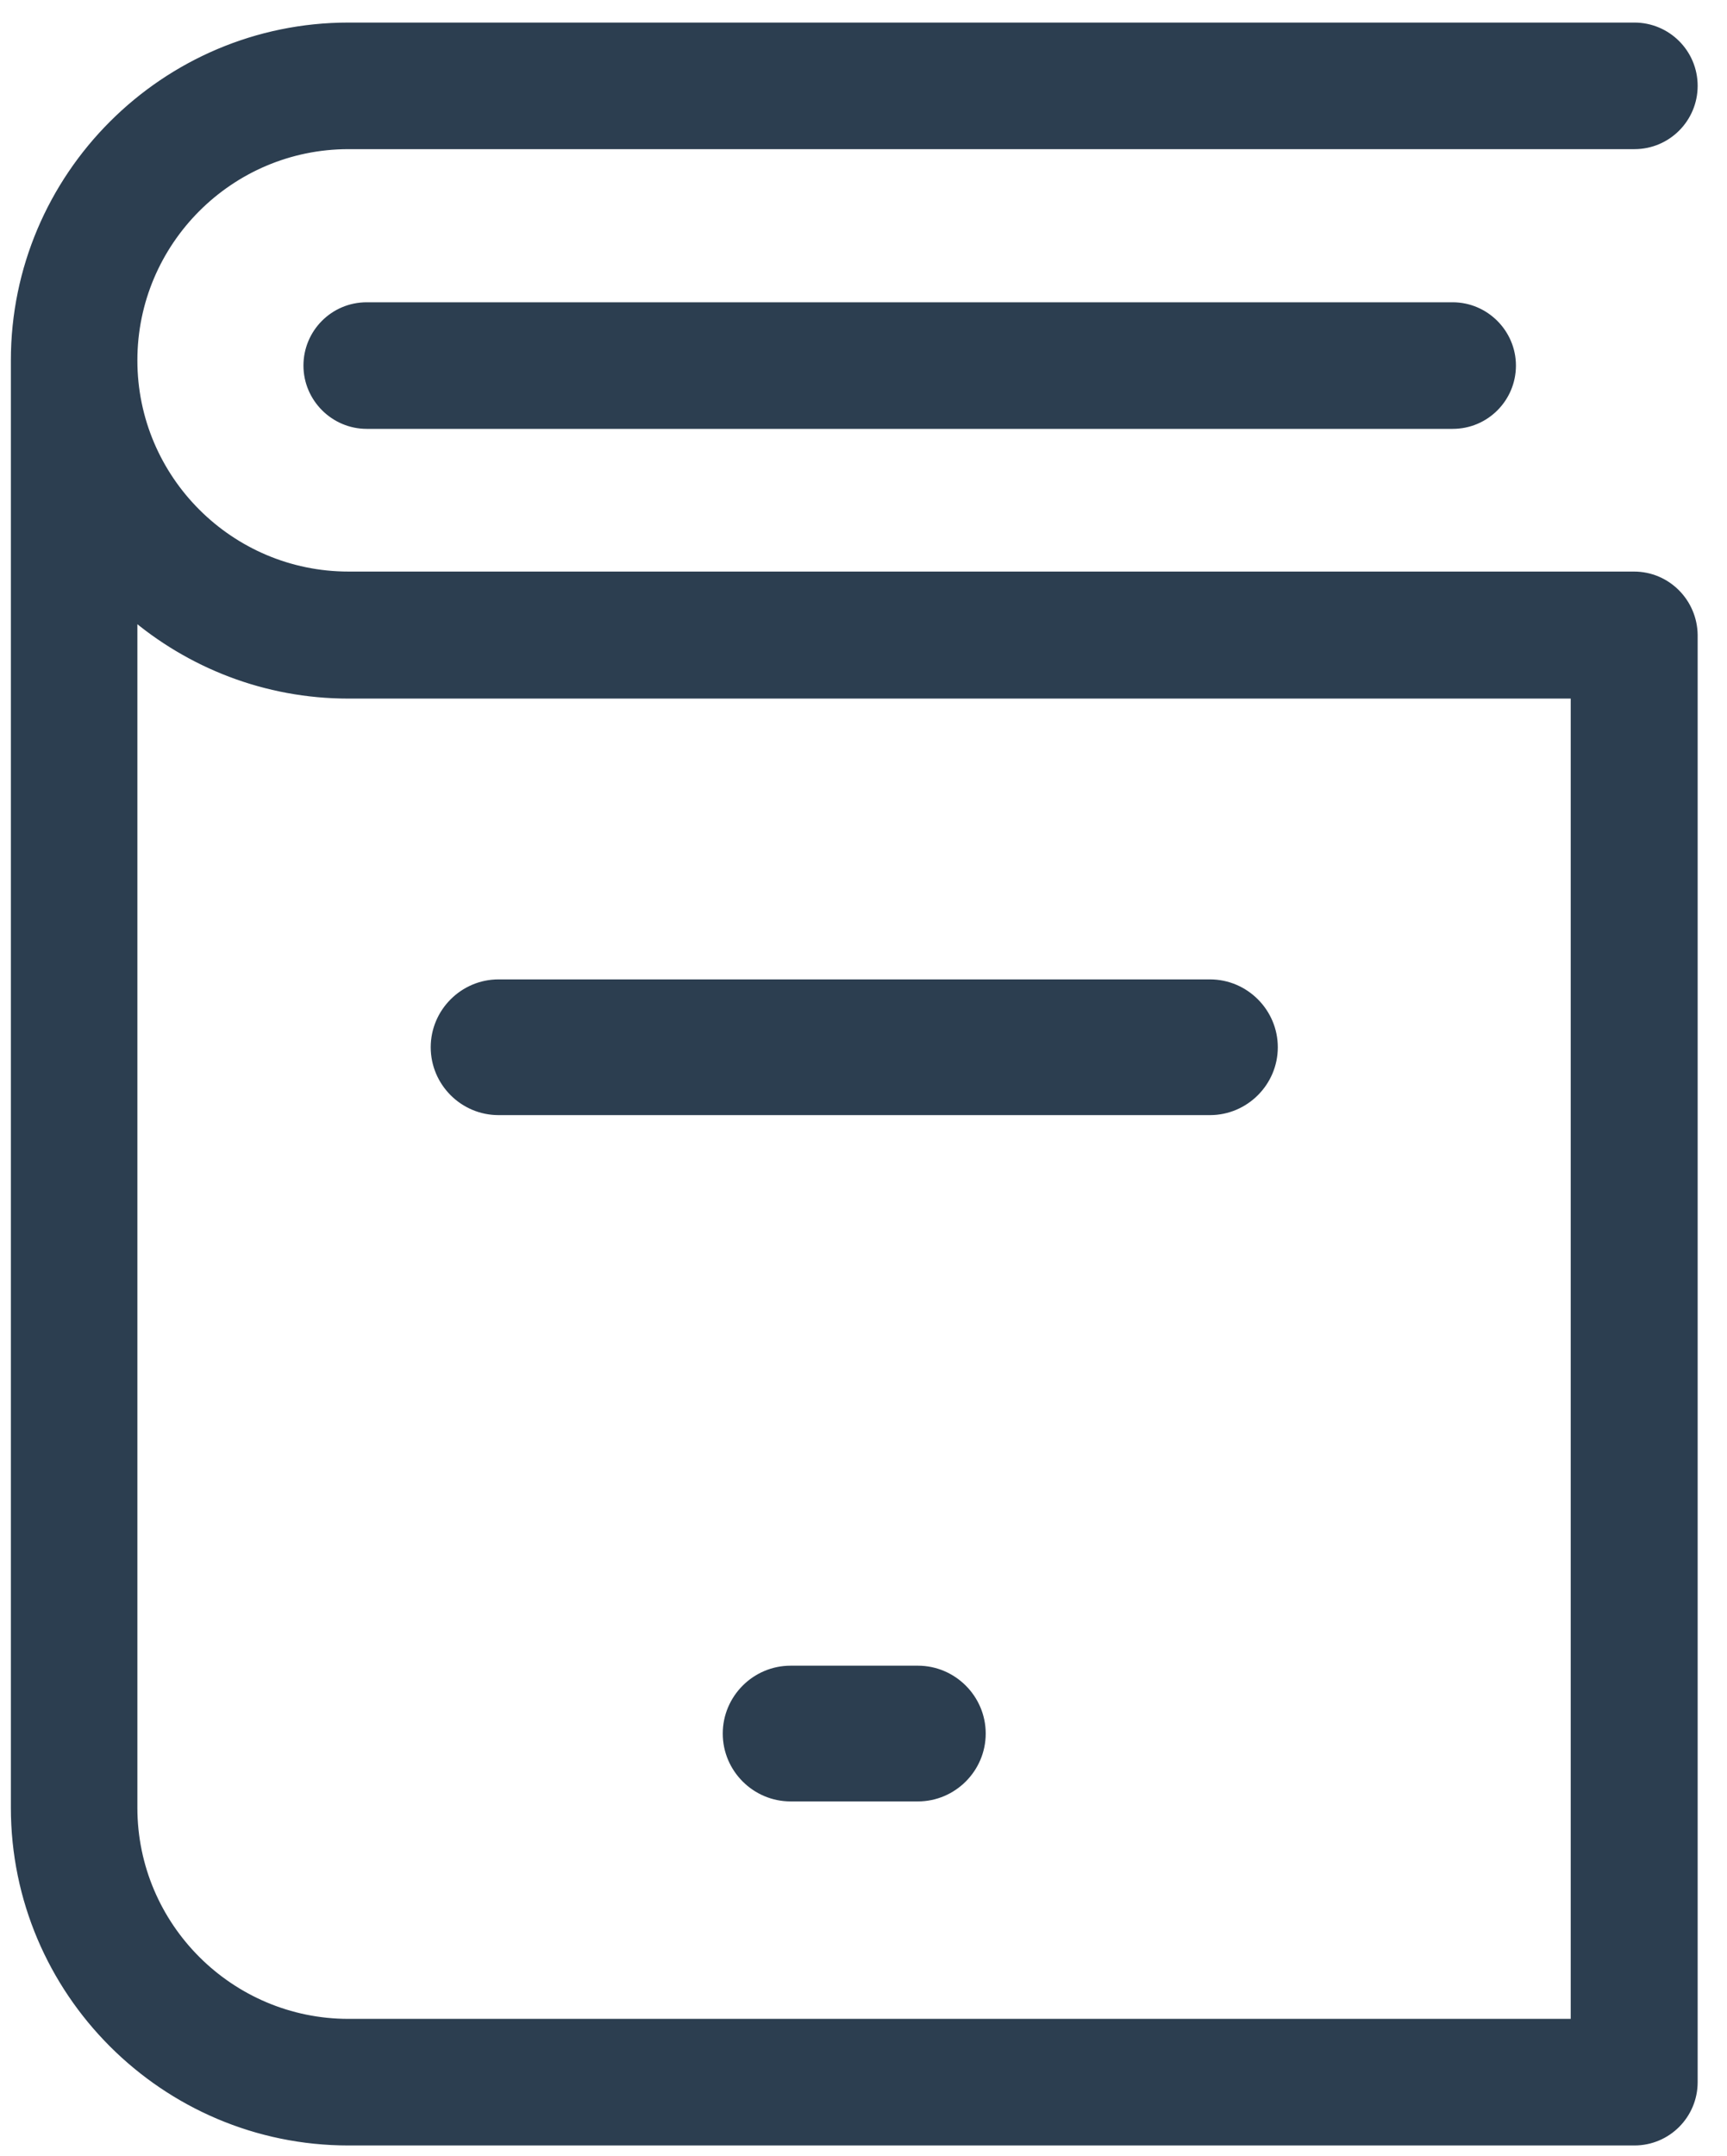 <?xml version="1.0" encoding="utf-8"?>
<!-- Generator: Adobe Illustrator 23.0.1, SVG Export Plug-In . SVG Version: 6.00 Build 0)  -->
<svg version="1.1" id="Layer_1" xmlns="http://www.w3.org/2000/svg" xmlns:xlink="http://www.w3.org/1999/xlink" x="0px" y="0px"
	 viewBox="0 0 317.8 396.54" style="enable-background:new 0 0 317.8 396.54;" xml:space="preserve">
<style type="text/css">
	.st0{fill:#2C3E50;stroke:#2C3E50;stroke-width:2;stroke-miterlimit:10;}
</style>
<path class="st0" d="M300.68,106.11H64.12c-21.92,0-39.84-17.84-39.84-39.84c0-21.92,17.84-39.84,39.84-39.84h236.64
	c5.92,0,10.64-4.8,10.64-10.64c0-5.92-4.8-10.64-10.64-10.64H64.12C30.44,5.15,3,32.59,3,66.27v266.16
	c0,33.68,27.44,61.12,61.12,61.12h236.64c5.92,0,10.64-4.8,10.64-10.64V116.75C311.32,110.91,306.6,106.11,300.68,106.11
	L300.68,106.11z M290.04,372.27H64.12c-21.92,0-39.84-17.84-39.84-39.84V112.67c10.72,9.2,24.64,14.8,39.84,14.8h225.92V372.27z
	 M290.04,372.27"/>
<path class="st0" d="M67.48,56.59c-5.92,0-10.64,4.8-10.64,10.64c0,5.84,4.8,10.64,10.64,10.64h199.84c5.92,0,10.64-4.8,10.64-10.64
	c0-5.84-4.8-10.64-10.64-10.64H67.48z M67.48,56.59"/>
<path class="st0" d="M80.26,192.59L80.26,192.59c0-6.31,5.17-11.48,11.48-11.48h130.92c6.31,0,11.48,5.17,11.48,11.48v0
	c0,6.31-5.17,11.48-11.48,11.48H91.74C85.42,204.07,80.26,198.91,80.26,192.59z"/>
<path class="st0" d="M134,318.8L134,318.8c0-6.31,5.17-11.48,11.48-11.48h23.43c6.31,0,11.48,5.17,11.48,11.48l0,0
	c0,6.31-5.17,11.48-11.48,11.48h-23.43C139.17,330.28,134,325.12,134,318.8z"/>
</svg>
